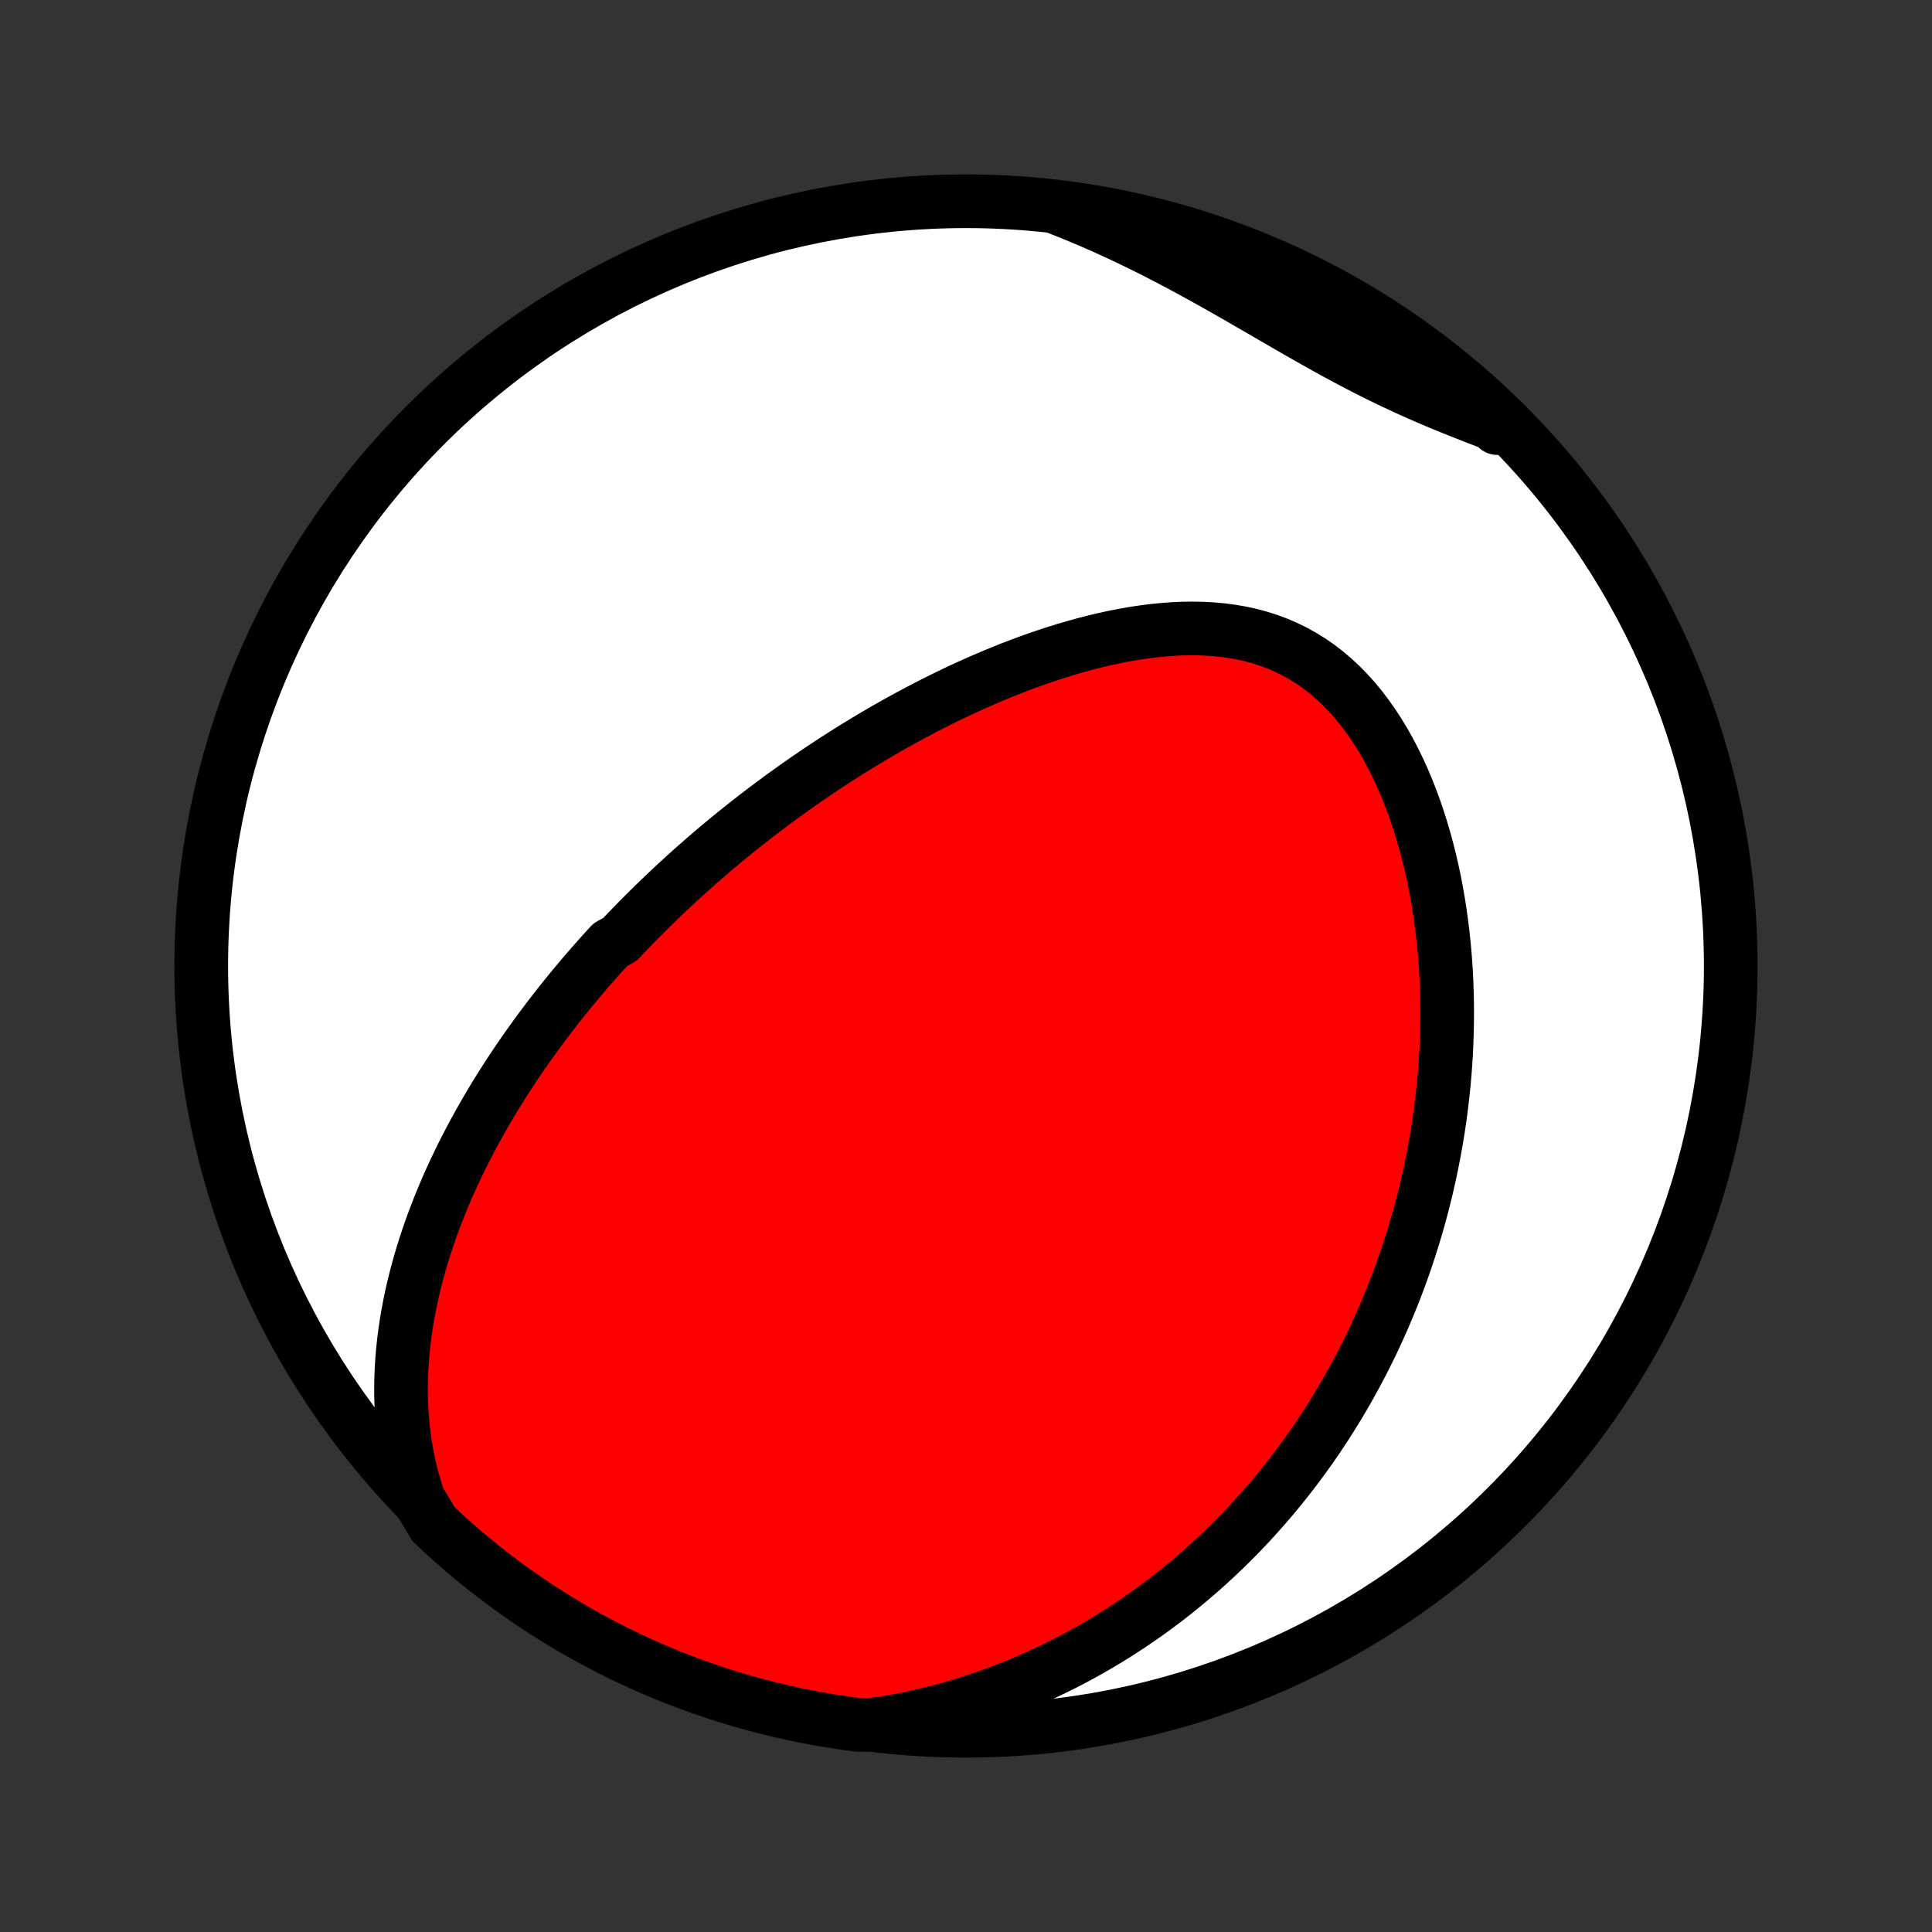 <?xml version="1.0" encoding="utf-8" standalone="no"?>
<!DOCTYPE svg PUBLIC "-//W3C//DTD SVG 1.1//EN"
  "http://www.w3.org/Graphics/SVG/1.1/DTD/svg11.dtd">
<!-- Created with matplotlib (http://matplotlib.org/) -->
<svg height="72pt" version="1.1" viewBox="0 0 72 72" width="72pt" xmlns="http://www.w3.org/2000/svg" xmlns:xlink="http://www.w3.org/1999/xlink">
 <rect x="0" y="0" width="72" height="72" fill="#333333" stroke="none"/>
 <defs>
  <style type="text/css">
*{stroke-linecap:butt;stroke-linejoin:round;}
  </style>
 </defs>
 <g id="figure_1">
  <g id="patch_1">
   <path d="
M0 72
L72 72
L72 0
L0 0
z
" style="fill:none;"/>
  </g>
  <g id="axes_1">
   <g id="PatchCollection_1">
    <defs>
     <path d="
M36 -7.5
C43.558 -7.5 50.808 -10.503 56.153 -15.848
C61.497 -21.192 64.5 -28.442 64.5 -36
C64.5 -43.558 61.497 -50.808 56.153 -56.153
C50.808 -61.497 43.558 -64.5 36 -64.5
C28.442 -64.5 21.192 -61.497 15.848 -56.153
C10.503 -50.808 7.5 -43.558 7.5 -36
C7.5 -28.442 10.503 -21.192 15.848 -15.848
C21.192 -10.503 28.442 -7.5 36 -7.5
z
" id="C0_0_a811fe30f3"/>
     <path d="
M15.602 -16.124
L15.478 -16.509
L15.368 -16.892
L15.272 -17.275
L15.19 -17.656
L15.121 -18.035
L15.064 -18.413
L15.019 -18.787
L14.985 -19.159
L14.961 -19.529
L14.948 -19.895
L14.945 -20.258
L14.95 -20.618
L14.964 -20.974
L14.986 -21.326
L15.016 -21.675
L15.053 -22.02
L15.097 -22.362
L15.147 -22.7
L15.204 -23.033
L15.266 -23.363
L15.334 -23.689
L15.407 -24.011
L15.485 -24.329
L15.568 -24.644
L15.655 -24.954
L15.746 -25.261
L15.841 -25.564
L15.94 -25.863
L16.042 -26.159
L16.147 -26.451
L16.256 -26.739
L16.367 -27.024
L16.482 -27.305
L16.599 -27.583
L16.718 -27.858
L16.84 -28.129
L16.964 -28.397
L17.09 -28.661
L17.218 -28.923
L17.349 -29.182
L17.481 -29.437
L17.614 -29.69
L17.75 -29.94
L17.887 -30.187
L18.026 -30.431
L18.166 -30.673
L18.307 -30.912
L18.45 -31.148
L18.594 -31.382
L18.74 -31.614
L18.887 -31.843
L19.035 -32.07
L19.184 -32.295
L19.334 -32.518
L19.486 -32.738
L19.638 -32.957
L19.792 -33.173
L19.947 -33.388
L20.103 -33.601
L20.26 -33.812
L20.418 -34.021
L20.577 -34.228
L20.737 -34.434
L20.899 -34.639
L21.061 -34.842
L21.224 -35.043
L21.389 -35.243
L21.555 -35.441
L21.721 -35.639
L21.889 -35.834
L22.058 -36.029
L22.229 -36.223
L22.4 -36.415
L22.573 -36.606
L22.747 -36.796
L23.098 -36.986
L23.276 -37.174
L23.455 -37.361
L23.636 -37.547
L23.818 -37.733
L24.001 -37.917
L24.186 -38.101
L24.372 -38.284
L24.56 -38.466
L24.75 -38.648
L24.941 -38.829
L25.133 -39.009
L25.328 -39.188
L25.524 -39.367
L25.722 -39.546
L25.922 -39.724
L26.124 -39.901
L26.328 -40.078
L26.533 -40.255
L26.741 -40.431
L26.951 -40.606
L27.163 -40.781
L27.377 -40.956
L27.594 -41.13
L27.812 -41.303
L28.034 -41.477
L28.257 -41.65
L28.483 -41.822
L28.712 -41.995
L28.943 -42.166
L29.176 -42.338
L29.413 -42.508
L29.652 -42.679
L29.894 -42.849
L30.139 -43.019
L30.387 -43.188
L30.637 -43.356
L30.891 -43.524
L31.148 -43.692
L31.408 -43.858
L31.671 -44.025
L31.938 -44.19
L32.208 -44.355
L32.481 -44.518
L32.757 -44.681
L33.037 -44.843
L33.321 -45.004
L33.608 -45.164
L33.898 -45.322
L34.192 -45.48
L34.489 -45.635
L34.791 -45.79
L35.095 -45.942
L35.404 -46.093
L35.716 -46.242
L36.031 -46.388
L36.351 -46.532
L36.673 -46.674
L36.999 -46.813
L37.329 -46.949
L37.662 -47.083
L37.999 -47.212
L38.339 -47.338
L38.681 -47.46
L39.027 -47.578
L39.376 -47.692
L39.728 -47.8
L40.082 -47.904
L40.438 -48.002
L40.797 -48.094
L41.158 -48.179
L41.521 -48.258
L41.885 -48.329
L42.25 -48.393
L42.616 -48.448
L42.983 -48.495
L43.349 -48.531
L43.716 -48.558
L44.081 -48.575
L44.446 -48.58
L44.809 -48.573
L45.17 -48.554
L45.528 -48.521
L45.883 -48.475
L46.234 -48.415
L46.581 -48.34
L46.923 -48.249
L47.26 -48.143
L47.59 -48.021
L47.914 -47.882
L48.232 -47.727
L48.542 -47.556
L48.844 -47.369
L49.138 -47.165
L49.423 -46.946
L49.699 -46.711
L49.967 -46.462
L50.225 -46.198
L50.474 -45.921
L50.714 -45.632
L50.943 -45.33
L51.164 -45.018
L51.374 -44.695
L51.576 -44.363
L51.768 -44.022
L51.95 -43.674
L52.124 -43.318
L52.288 -42.957
L52.443 -42.59
L52.589 -42.218
L52.727 -41.843
L52.856 -41.463
L52.977 -41.081
L53.09 -40.697
L53.194 -40.31
L53.291 -39.923
L53.38 -39.535
L53.462 -39.146
L53.536 -38.757
L53.604 -38.368
L53.664 -37.98
L53.718 -37.593
L53.766 -37.207
L53.807 -36.822
L53.842 -36.44
L53.871 -36.058
L53.894 -35.679
L53.911 -35.302
L53.923 -34.928
L53.93 -34.555
L53.932 -34.186
L53.928 -33.819
L53.92 -33.454
L53.907 -33.093
L53.89 -32.734
L53.868 -32.378
L53.842 -32.026
L53.811 -31.676
L53.777 -31.329
L53.738 -30.985
L53.696 -30.645
L53.65 -30.307
L53.601 -29.972
L53.548 -29.641
L53.491 -29.312
L53.431 -28.986
L53.368 -28.664
L53.302 -28.344
L53.232 -28.027
L53.16 -27.713
L53.084 -27.402
L53.006 -27.094
L52.924 -26.788
L52.84 -26.486
L52.753 -26.186
L52.664 -25.888
L52.571 -25.593
L52.476 -25.301
L52.379 -25.011
L52.279 -24.724
L52.176 -24.439
L52.071 -24.156
L51.963 -23.875
L51.852 -23.598
L51.74 -23.322
L51.624 -23.048
L51.507 -22.776
L51.386 -22.507
L51.264 -22.239
L51.139 -21.974
L51.011 -21.711
L50.881 -21.449
L50.748 -21.189
L50.613 -20.931
L50.476 -20.675
L50.336 -20.421
L50.193 -20.168
L50.048 -19.917
L49.9 -19.668
L49.749 -19.42
L49.596 -19.174
L49.441 -18.929
L49.282 -18.686
L49.121 -18.444
L48.957 -18.204
L48.79 -17.965
L48.62 -17.727
L48.447 -17.491
L48.272 -17.257
L48.093 -17.023
L47.911 -16.791
L47.726 -16.561
L47.537 -16.331
L47.346 -16.103
L47.151 -15.877
L46.952 -15.651
L46.75 -15.427
L46.545 -15.204
L46.336 -14.983
L46.123 -14.762
L45.906 -14.544
L45.685 -14.326
L45.461 -14.11
L45.232 -13.895
L44.999 -13.682
L44.762 -13.47
L44.52 -13.26
L44.275 -13.052
L44.024 -12.845
L43.769 -12.639
L43.509 -12.436
L43.244 -12.234
L42.974 -12.034
L42.699 -11.837
L42.419 -11.641
L42.133 -11.447
L41.842 -11.256
L41.546 -11.067
L41.243 -10.88
L40.935 -10.697
L40.621 -10.515
L40.302 -10.337
L39.976 -10.162
L39.643 -9.99
L39.305 -9.822
L38.96 -9.657
L38.608 -9.496
L38.25 -9.339
L37.886 -9.187
L37.514 -9.039
L37.136 -8.895
L36.751 -8.757
L36.358 -8.624
L35.959 -8.496
L35.553 -8.375
L35.14 -8.259
L34.72 -8.151
L34.293 -8.049
L33.859 -7.954
L33.418 -7.867
L32.971 -7.789
L32.471 -7.718
L31.978 -7.719
L31.486 -7.785
L30.995 -7.86
L30.507 -7.943
L30.019 -8.034
L29.534 -8.135
L29.05 -8.243
L28.569 -8.36
L28.09 -8.486
L27.613 -8.62
L27.139 -8.762
L26.668 -8.912
L26.2 -9.071
L25.734 -9.238
L25.271 -9.413
L24.812 -9.596
L24.357 -9.788
L23.904 -9.987
L23.456 -10.194
L23.011 -10.409
L22.57 -10.632
L22.134 -10.863
L21.701 -11.101
L21.273 -11.347
L20.849 -11.6
L20.43 -11.861
L20.016 -12.129
L19.607 -12.404
L19.203 -12.687
L18.803 -12.976
L18.409 -13.273
L18.021 -13.576
L17.637 -13.887
L17.26 -14.204
L16.888 -14.528
L16.522 -14.858
L16.162 -15.195
z
" id="C0_1_caebe0a674"/>
     <path d="
M39.469 -64.231
L39.897 -64.062
L40.324 -63.886
L40.751 -63.704
L41.176 -63.517
L41.602 -63.323
L42.026 -63.124
L42.448 -62.92
L42.87 -62.711
L43.291 -62.497
L43.709 -62.279
L44.127 -62.057
L44.543 -61.831
L44.957 -61.603
L45.37 -61.372
L45.781 -61.139
L46.19 -60.905
L46.597 -60.67
L47.003 -60.435
L47.407 -60.2
L47.81 -59.967
L48.211 -59.735
L48.61 -59.506
L49.008 -59.281
L49.406 -59.058
L49.802 -58.84
L50.197 -58.627
L50.591 -58.419
L50.985 -58.216
L51.378 -58.019
L51.77 -57.828
L52.162 -57.643
L52.553 -57.463
L52.944 -57.289
L53.335 -57.12
L53.724 -56.955
L54.114 -56.796
L54.502 -56.64
L54.889 -56.488
L55.276 -56.339
L55.661 -56.192
L55.796 -56.047
L55.435 -56.503
L55.069 -56.845
L54.696 -57.181
L54.318 -57.511
L53.934 -57.834
L53.545 -58.15
L53.15 -58.459
L52.75 -58.762
L52.345 -59.058
L51.935 -59.347
L51.521 -59.629
L51.101 -59.903
L50.677 -60.17
L50.248 -60.43
L49.815 -60.683
L49.378 -60.928
L48.937 -61.165
L48.492 -61.395
L48.043 -61.617
L47.59 -61.831
L47.134 -62.037
L46.675 -62.235
L46.212 -62.425
L45.746 -62.608
L45.277 -62.782
L44.805 -62.948
L44.331 -63.106
L43.854 -63.255
L43.374 -63.397
L42.893 -63.529
L42.409 -63.654
L41.923 -63.77
L41.436 -63.878
L40.947 -63.977
L40.456 -64.067
z
" id="C0_2_8fa2b2261b"/>
    </defs>
    <g clip-path="url(#p1bffca34e9)">
     <use style="fill:#ffffff;stroke:#000000;stroke-width:2.0;" x="0.0" xlink:href="#C0_0_a811fe30f3" y="72.0"/>
    </g>
    <g clip-path="url(#p1bffca34e9)">
     <use style="fill:#ff0000;stroke:#000000;stroke-width:2.0;" x="0.0" xlink:href="#C0_1_caebe0a674" y="72.0"/>
    </g>
    <g clip-path="url(#p1bffca34e9)">
     <use style="fill:#ff0000;stroke:#000000;stroke-width:2.0;" x="0.0" xlink:href="#C0_2_8fa2b2261b" y="72.0"/>
    </g>
   </g>
  </g>
 </g>
 <defs>
  <clipPath id="p1bffca34e9">
   <rect height="72.0" width="72.0" x="0.0" y="0.0"/>
  </clipPath>
 </defs>
</svg>
